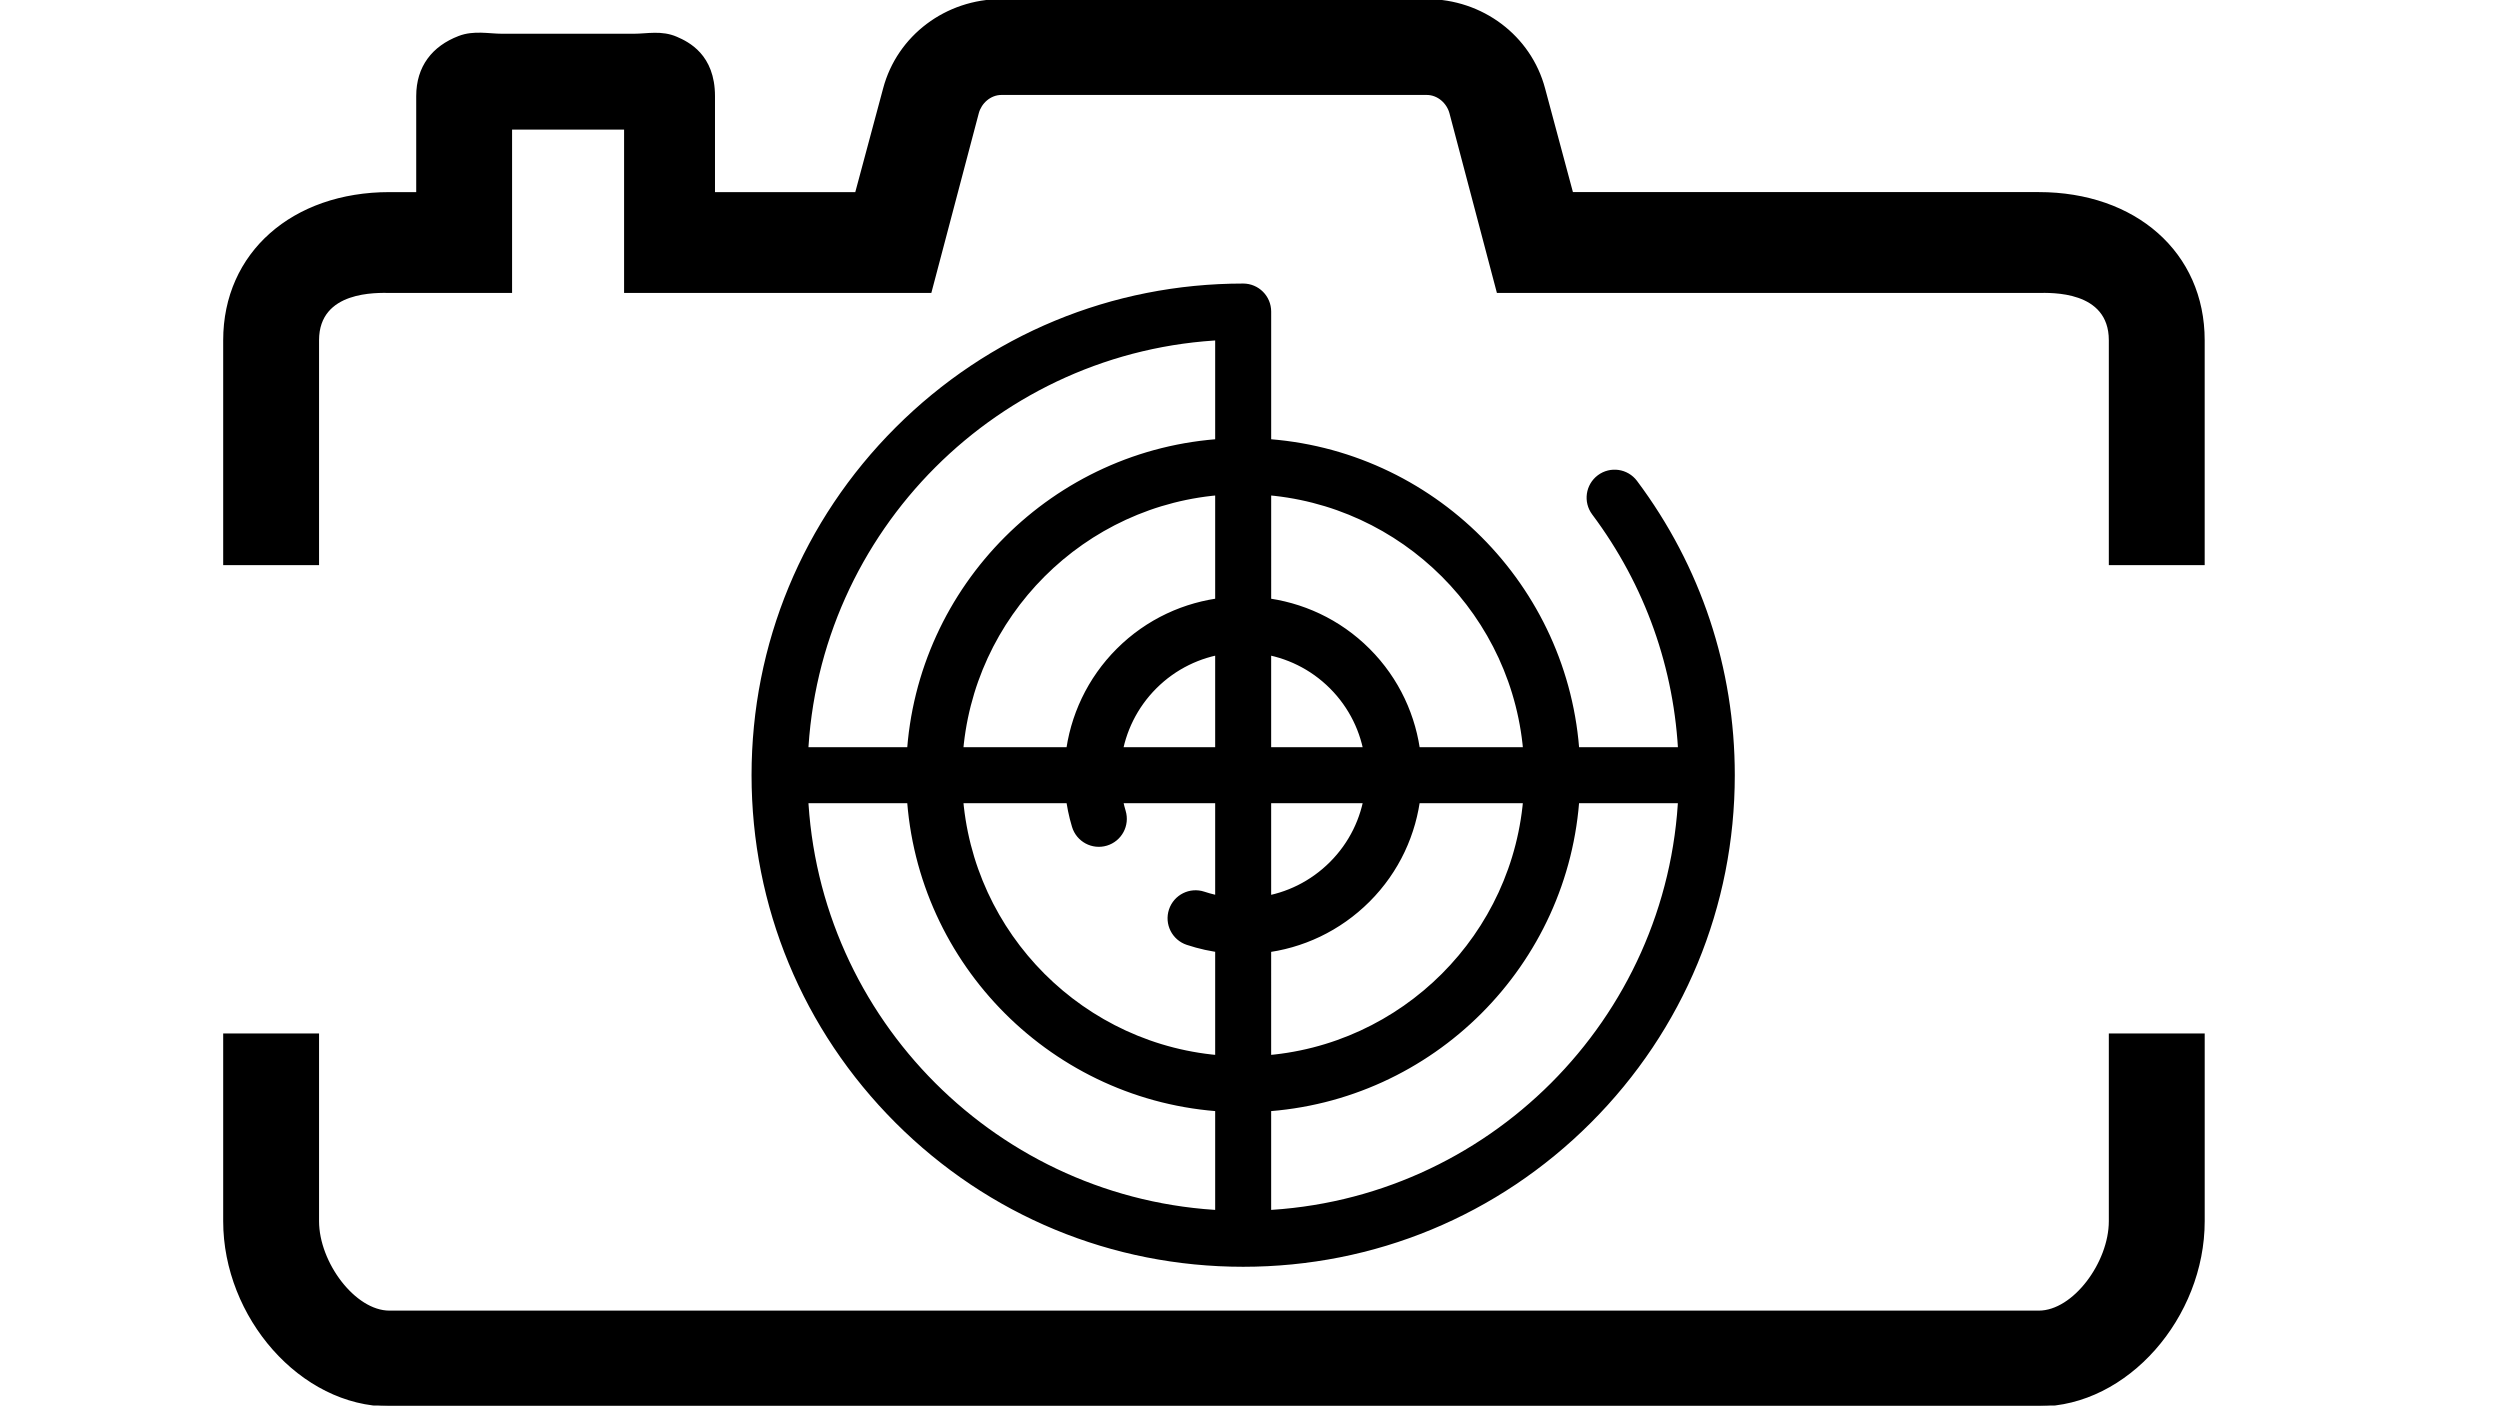 <?xml version="1.0" encoding="utf-8"?>
<!-- Generator: Adobe Illustrator 26.2.1, SVG Export Plug-In . SVG Version: 6.00 Build 0)  -->
<svg version="1.1" id="Camada_1" xmlns="http://www.w3.org/2000/svg" xmlns:xlink="http://www.w3.org/1999/xlink" x="0px" y="0px"
	 viewBox="0 0 1366 768" style="enable-background:new 0 0 1366 768;" xml:space="preserve">
<style type="text/css">
	.st0{stroke:#000000;stroke-miterlimit:10;}
	.st1{stroke:#000000;stroke-width:10;stroke-miterlimit:10;}
</style>
<path id="XMLID_1685_" class="st0" d="M173.83,308.28V185.92c0-27.89,32.64-26.37,38.95-26.37h66.52V70.31h62.2v89.24h167
	l25.83-97.82c1.48-5.59,6.66-10.35,12.88-10.35h232.37c6.22,0,11.4,4.76,12.89,10.39l25.82,97.78H1114
	c6.31,0,38.76-1.52,38.76,26.37v122.36h51.38V185.92c0-47.74-37.51-80.46-90.15-80.46H859.06l-15.3-56.99
	C836.14,19.73,809.74,0,779.57,0H547.2c-30.17,0-56.57,19.73-64.18,48.44l-15.31,57.03h-77.54V52.51c0-22.39-14.22-29.22-20.5-31.94
	c-8.19-3.57-16.05-1.63-23.3-1.63h-72.05c-7.16,0-15.37-1.93-23.51,1.18c-14.28,5.47-22.89,16.37-22.89,32.39v52.96h-15.14
	c-52.64,0-90.33,32.72-90.33,80.46v122.36L173.83,308.28L173.83,308.28z"/>
<path id="XMLID_1684_" class="st0" d="M1152.76,565.18v102.07c0,22.7-19.71,49.37-38.76,49.37H212.78
	c-19.06,0-38.95-26.67-38.95-49.37V565.18h-51.38v102.07c0,52.24,41.93,100.75,90.33,100.75H1114c48.39,0,90.15-48.51,90.15-100.75
	V565.18H1152.76z"/>
<g>
	<g>
		<path class="st1" d="M890.46,265.76c-3.41-4.55-9.86-5.48-14.41-2.08c-4.55,3.41-5.48,9.86-2.08,14.41
			c29.56,39.49,46.08,86.03,48.11,135.17h-63.93c-5.16-90.62-77.96-163.42-168.58-168.58v-74.45c0-5.69-4.61-10.3-10.3-10.3
			c-70.42,0-136.62,27.42-186.41,77.21s-77.21,116-77.21,186.41s27.42,136.62,77.21,186.41s116,77.21,186.41,77.21
			s136.62-27.42,186.41-77.21c49.79-49.79,77.21-116,77.21-186.41C942.89,366.16,924.76,311.59,890.46,265.76z M668.97,180.76v63.92
			c-90.62,5.16-163.42,77.96-168.58,168.58h-63.92C441.74,287.43,543.14,186.04,668.97,180.76z M668.97,666.36
			c-125.83-5.27-227.23-106.67-232.5-232.5h63.92c5.16,90.62,77.96,163.42,168.58,168.58V666.36z M668.97,494.93
			c-4.18-0.61-8.36-1.6-12.47-2.96c-5.4-1.79-11.22,1.13-13.02,6.53c-1.79,5.4,1.13,11.23,6.53,13.02
			c6.25,2.08,12.61,3.46,18.96,4.18v66.11c-79.26-5.11-142.84-68.69-147.95-147.95h66.14c0.62,5.54,1.73,11.06,3.38,16.52
			c1.64,5.45,7.39,8.53,12.83,6.89c5.45-1.64,8.53-7.39,6.89-12.83c-1.05-3.5-1.82-7.03-2.34-10.58h61.05L668.97,494.93
			L668.97,494.93z M668.97,413.26h-61.06c2.18-15.14,9.16-29.46,20.38-40.67c11.43-11.43,25.79-18.21,40.68-20.35V413.26z
			 M668.97,331.52L668.97,331.52c-20.2,2.24-39.79,11.06-55.25,26.51c-15.15,15.15-24.29,34.69-26.58,55.24h-66.12
			c5.11-79.26,68.69-142.84,147.95-147.95V331.52z M689.57,265.32c79.26,5.11,142.84,68.69,147.95,147.95h-66.2
			c-2.24-20.19-11.06-39.79-26.51-55.24c-15.45-15.45-35.04-24.27-55.24-26.51V265.32L689.57,265.32z M689.56,352.25
			c14.89,2.13,29.24,8.91,40.67,20.35c11.43,11.43,18.21,25.78,20.35,40.67h-61.02L689.56,352.25L689.56,352.25z M689.56,433.86
			h61.02c-2.13,14.89-8.91,29.25-20.35,40.68c-11.29,11.29-25.57,18.26-40.67,20.42L689.56,433.86L689.56,433.86z M689.56,515.73
			c20.5-2.26,39.99-11.38,55.24-26.62c15.45-15.45,24.27-35.05,26.51-55.25h66.2c-5.11,79.26-68.69,142.84-147.95,147.95V515.73z
			 M689.56,666.36v-63.92c90.62-5.16,163.42-77.96,168.58-168.58h63.92C916.79,559.69,815.4,661.09,689.56,666.36z"/>
	</g>
</g>
</svg>
